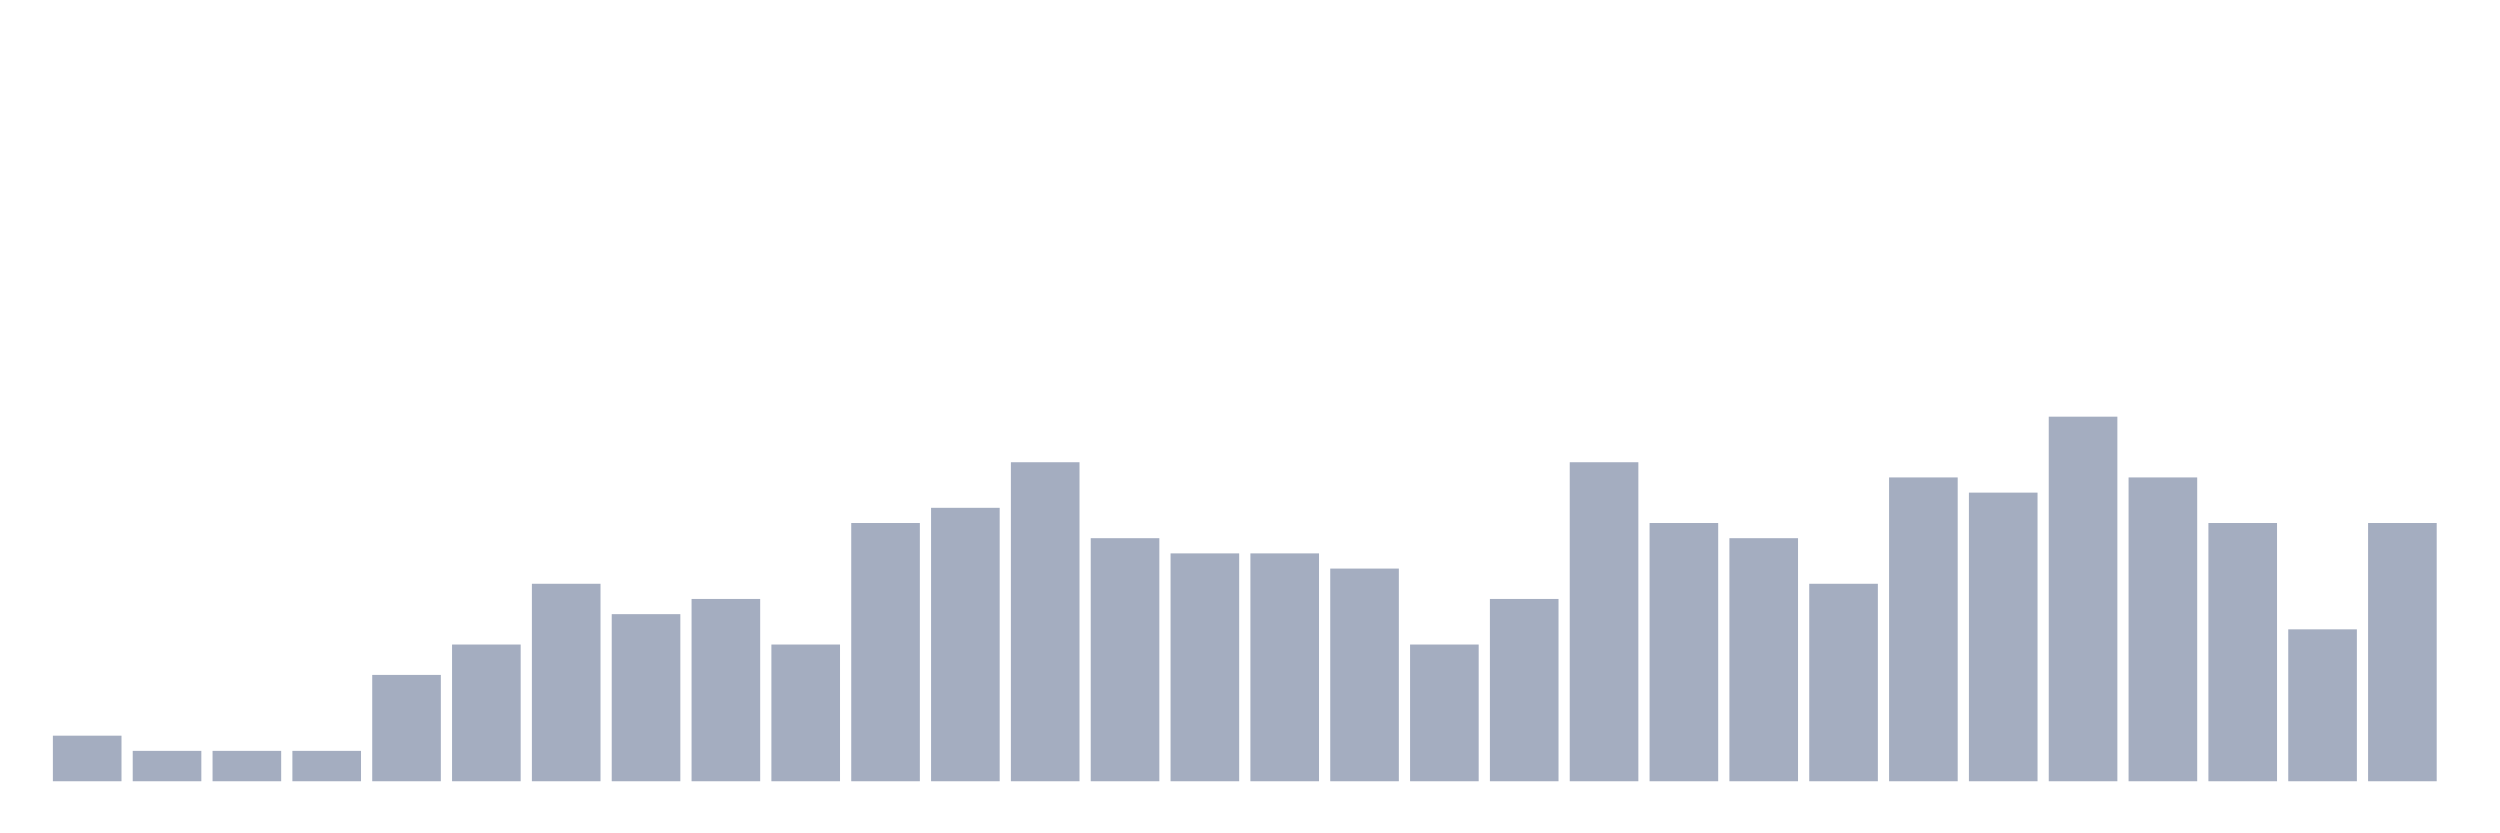 <svg xmlns="http://www.w3.org/2000/svg" viewBox="0 0 480 160"><g transform="translate(10,10)"><rect class="bar" x="0.153" width="13.175" y="131.25" height="8.75" fill="rgb(164,173,192)"></rect><rect class="bar" x="15.482" width="13.175" y="134.167" height="5.833" fill="rgb(164,173,192)"></rect><rect class="bar" x="30.81" width="13.175" y="134.167" height="5.833" fill="rgb(164,173,192)"></rect><rect class="bar" x="46.138" width="13.175" y="134.167" height="5.833" fill="rgb(164,173,192)"></rect><rect class="bar" x="61.466" width="13.175" y="119.583" height="20.417" fill="rgb(164,173,192)"></rect><rect class="bar" x="76.794" width="13.175" y="113.75" height="26.25" fill="rgb(164,173,192)"></rect><rect class="bar" x="92.123" width="13.175" y="102.083" height="37.917" fill="rgb(164,173,192)"></rect><rect class="bar" x="107.451" width="13.175" y="107.917" height="32.083" fill="rgb(164,173,192)"></rect><rect class="bar" x="122.779" width="13.175" y="105" height="35" fill="rgb(164,173,192)"></rect><rect class="bar" x="138.107" width="13.175" y="113.75" height="26.25" fill="rgb(164,173,192)"></rect><rect class="bar" x="153.436" width="13.175" y="90.417" height="49.583" fill="rgb(164,173,192)"></rect><rect class="bar" x="168.764" width="13.175" y="87.5" height="52.5" fill="rgb(164,173,192)"></rect><rect class="bar" x="184.092" width="13.175" y="78.75" height="61.25" fill="rgb(164,173,192)"></rect><rect class="bar" x="199.42" width="13.175" y="93.333" height="46.667" fill="rgb(164,173,192)"></rect><rect class="bar" x="214.748" width="13.175" y="96.25" height="43.75" fill="rgb(164,173,192)"></rect><rect class="bar" x="230.077" width="13.175" y="96.25" height="43.75" fill="rgb(164,173,192)"></rect><rect class="bar" x="245.405" width="13.175" y="99.167" height="40.833" fill="rgb(164,173,192)"></rect><rect class="bar" x="260.733" width="13.175" y="113.75" height="26.25" fill="rgb(164,173,192)"></rect><rect class="bar" x="276.061" width="13.175" y="105" height="35" fill="rgb(164,173,192)"></rect><rect class="bar" x="291.39" width="13.175" y="78.75" height="61.25" fill="rgb(164,173,192)"></rect><rect class="bar" x="306.718" width="13.175" y="90.417" height="49.583" fill="rgb(164,173,192)"></rect><rect class="bar" x="322.046" width="13.175" y="93.333" height="46.667" fill="rgb(164,173,192)"></rect><rect class="bar" x="337.374" width="13.175" y="102.083" height="37.917" fill="rgb(164,173,192)"></rect><rect class="bar" x="352.702" width="13.175" y="81.667" height="58.333" fill="rgb(164,173,192)"></rect><rect class="bar" x="368.031" width="13.175" y="84.583" height="55.417" fill="rgb(164,173,192)"></rect><rect class="bar" x="383.359" width="13.175" y="70" height="70" fill="rgb(164,173,192)"></rect><rect class="bar" x="398.687" width="13.175" y="81.667" height="58.333" fill="rgb(164,173,192)"></rect><rect class="bar" x="414.015" width="13.175" y="90.417" height="49.583" fill="rgb(164,173,192)"></rect><rect class="bar" x="429.344" width="13.175" y="110.833" height="29.167" fill="rgb(164,173,192)"></rect><rect class="bar" x="444.672" width="13.175" y="90.417" height="49.583" fill="rgb(164,173,192)"></rect></g></svg>